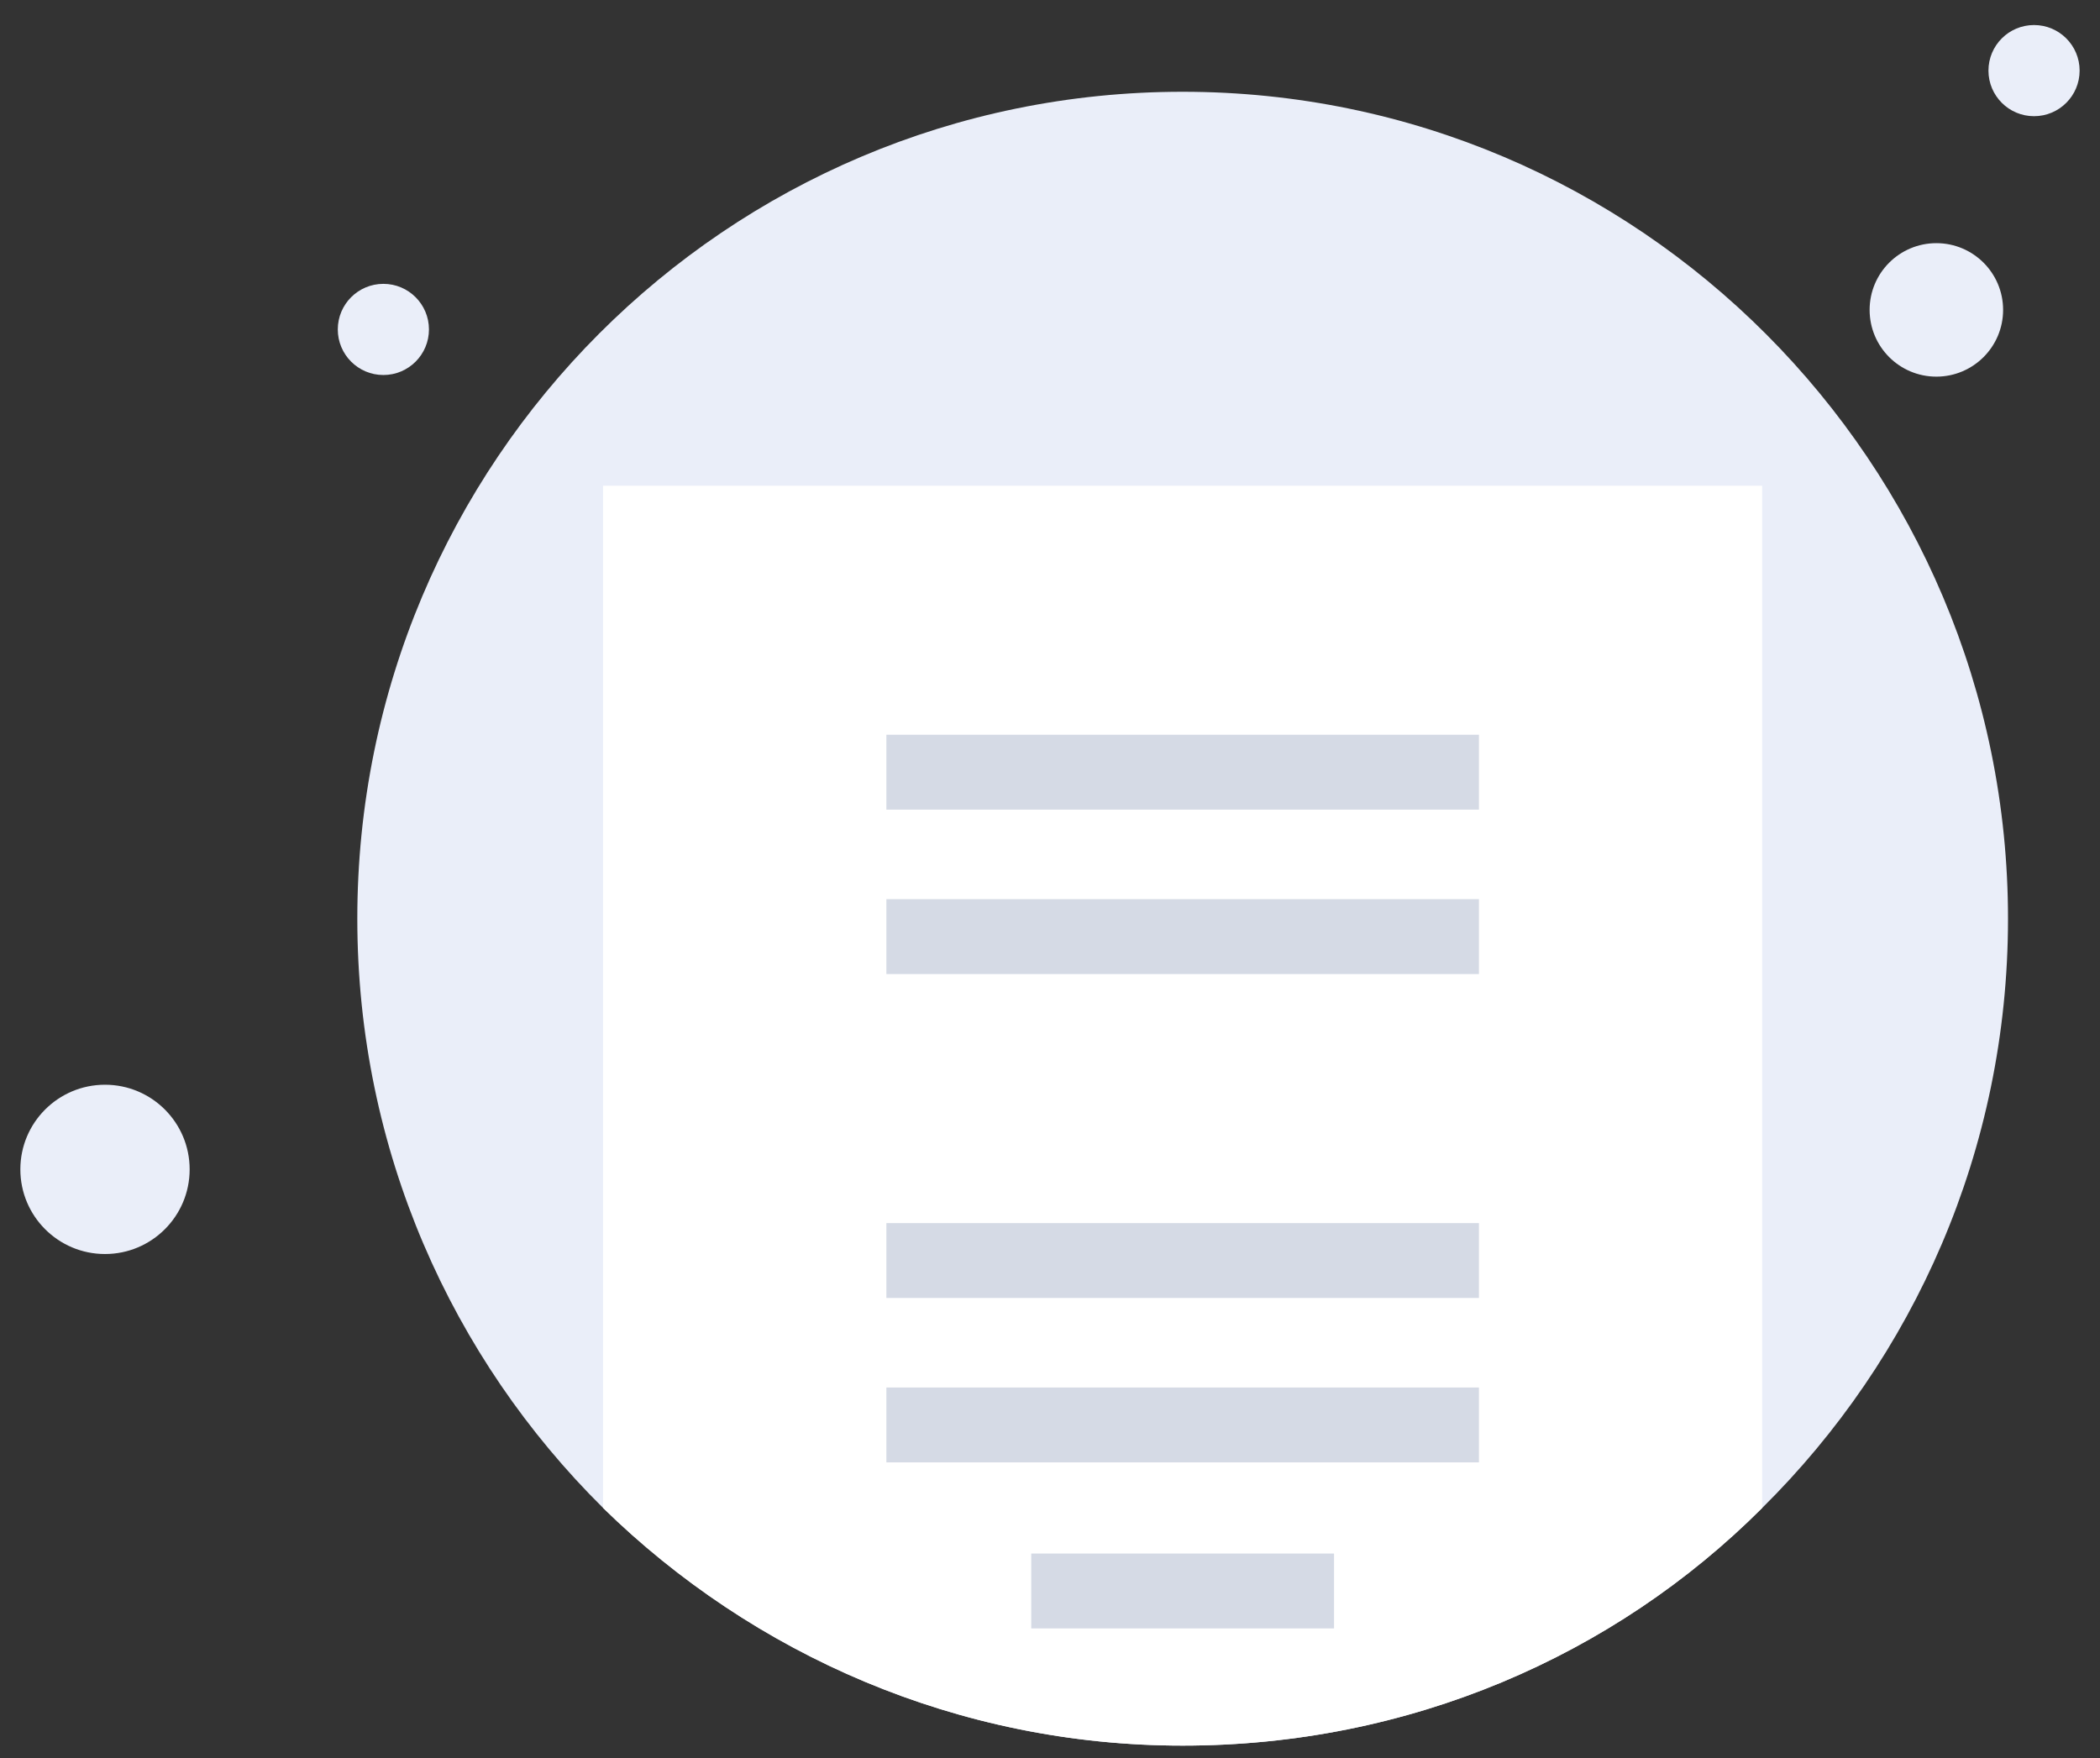 <svg width="129" height="108" viewBox="0 0 129 108" fill="none" xmlns="http://www.w3.org/2000/svg">
<rect x="0" y="0" width="129" height="108" fill="#333333" stroke="none"/>
<g clip-path="url(#clip0_3110_16560)">
<path d="M123.349 56.438C123.349 70.638 117.549 83.438 108.249 92.638C99.149 101.738 86.549 107.238 72.649 107.238C58.849 107.238 46.249 101.638 37.049 92.638C27.749 83.438 21.949 70.638 21.949 56.438C21.949 28.338 44.649 5.638 72.649 5.638C100.649 5.638 123.349 28.438 123.349 56.438Z" fill="#EAEEF9"/>
<path d="M118.948 23.138C121.212 23.138 123.048 21.302 123.048 19.038C123.048 16.773 121.212 14.938 118.948 14.938C116.683 14.938 114.848 16.773 114.848 19.038C114.848 21.302 116.683 23.138 118.948 23.138Z" fill="#EAEEF9"/>
<path d="M124.948 7.138C126.494 7.138 127.748 5.884 127.748 4.338C127.748 2.791 126.494 1.538 124.948 1.538C123.401 1.538 122.148 2.791 122.148 4.338C122.148 5.884 123.401 7.138 124.948 7.138Z" fill="#EAEEF9"/>
<path d="M23.55 23.038C25.096 23.038 26.35 21.784 26.35 20.238C26.35 18.691 25.096 17.438 23.55 17.438C22.004 17.438 20.75 18.691 20.75 20.238C20.75 21.784 22.004 23.038 23.55 23.038Z" fill="#EAEEF9"/>
<path d="M6.45 77.038C9.322 77.038 11.65 74.71 11.65 71.838C11.65 68.966 9.322 66.638 6.45 66.638C3.578 66.638 1.25 68.966 1.25 71.838C1.25 74.71 3.578 77.038 6.45 77.038Z" fill="#EAEEF9"/>
<path d="M108.247 29.838V92.638C99.147 101.738 86.547 107.238 72.647 107.238C58.847 107.238 46.247 101.638 37.047 92.638V29.838H108.247Z" fill="white"/>
<path d="M90.849 75.138H54.449V79.738H90.849V75.138Z" fill="#D5DAE5"/>
<path d="M90.849 85.238H54.449V89.838H90.849V85.238Z" fill="#D5DAE5"/>
<path d="M81.948 95.438H63.348V100.038H81.948V95.438Z" fill="#D5DAE5"/>
<path d="M90.849 45.138H54.449V49.738H90.849V45.138Z" fill="#D5DAE5"/>
<path d="M90.849 55.238H54.449V59.838H90.849V55.238Z" fill="#D5DAE5"/>
</g>
<defs>
<clipPath id="clip0_3110_16560">
<rect width="128" height="107" fill="white" transform="translate(0.5 0.64)"/>
</clipPath>
</defs>
</svg>
